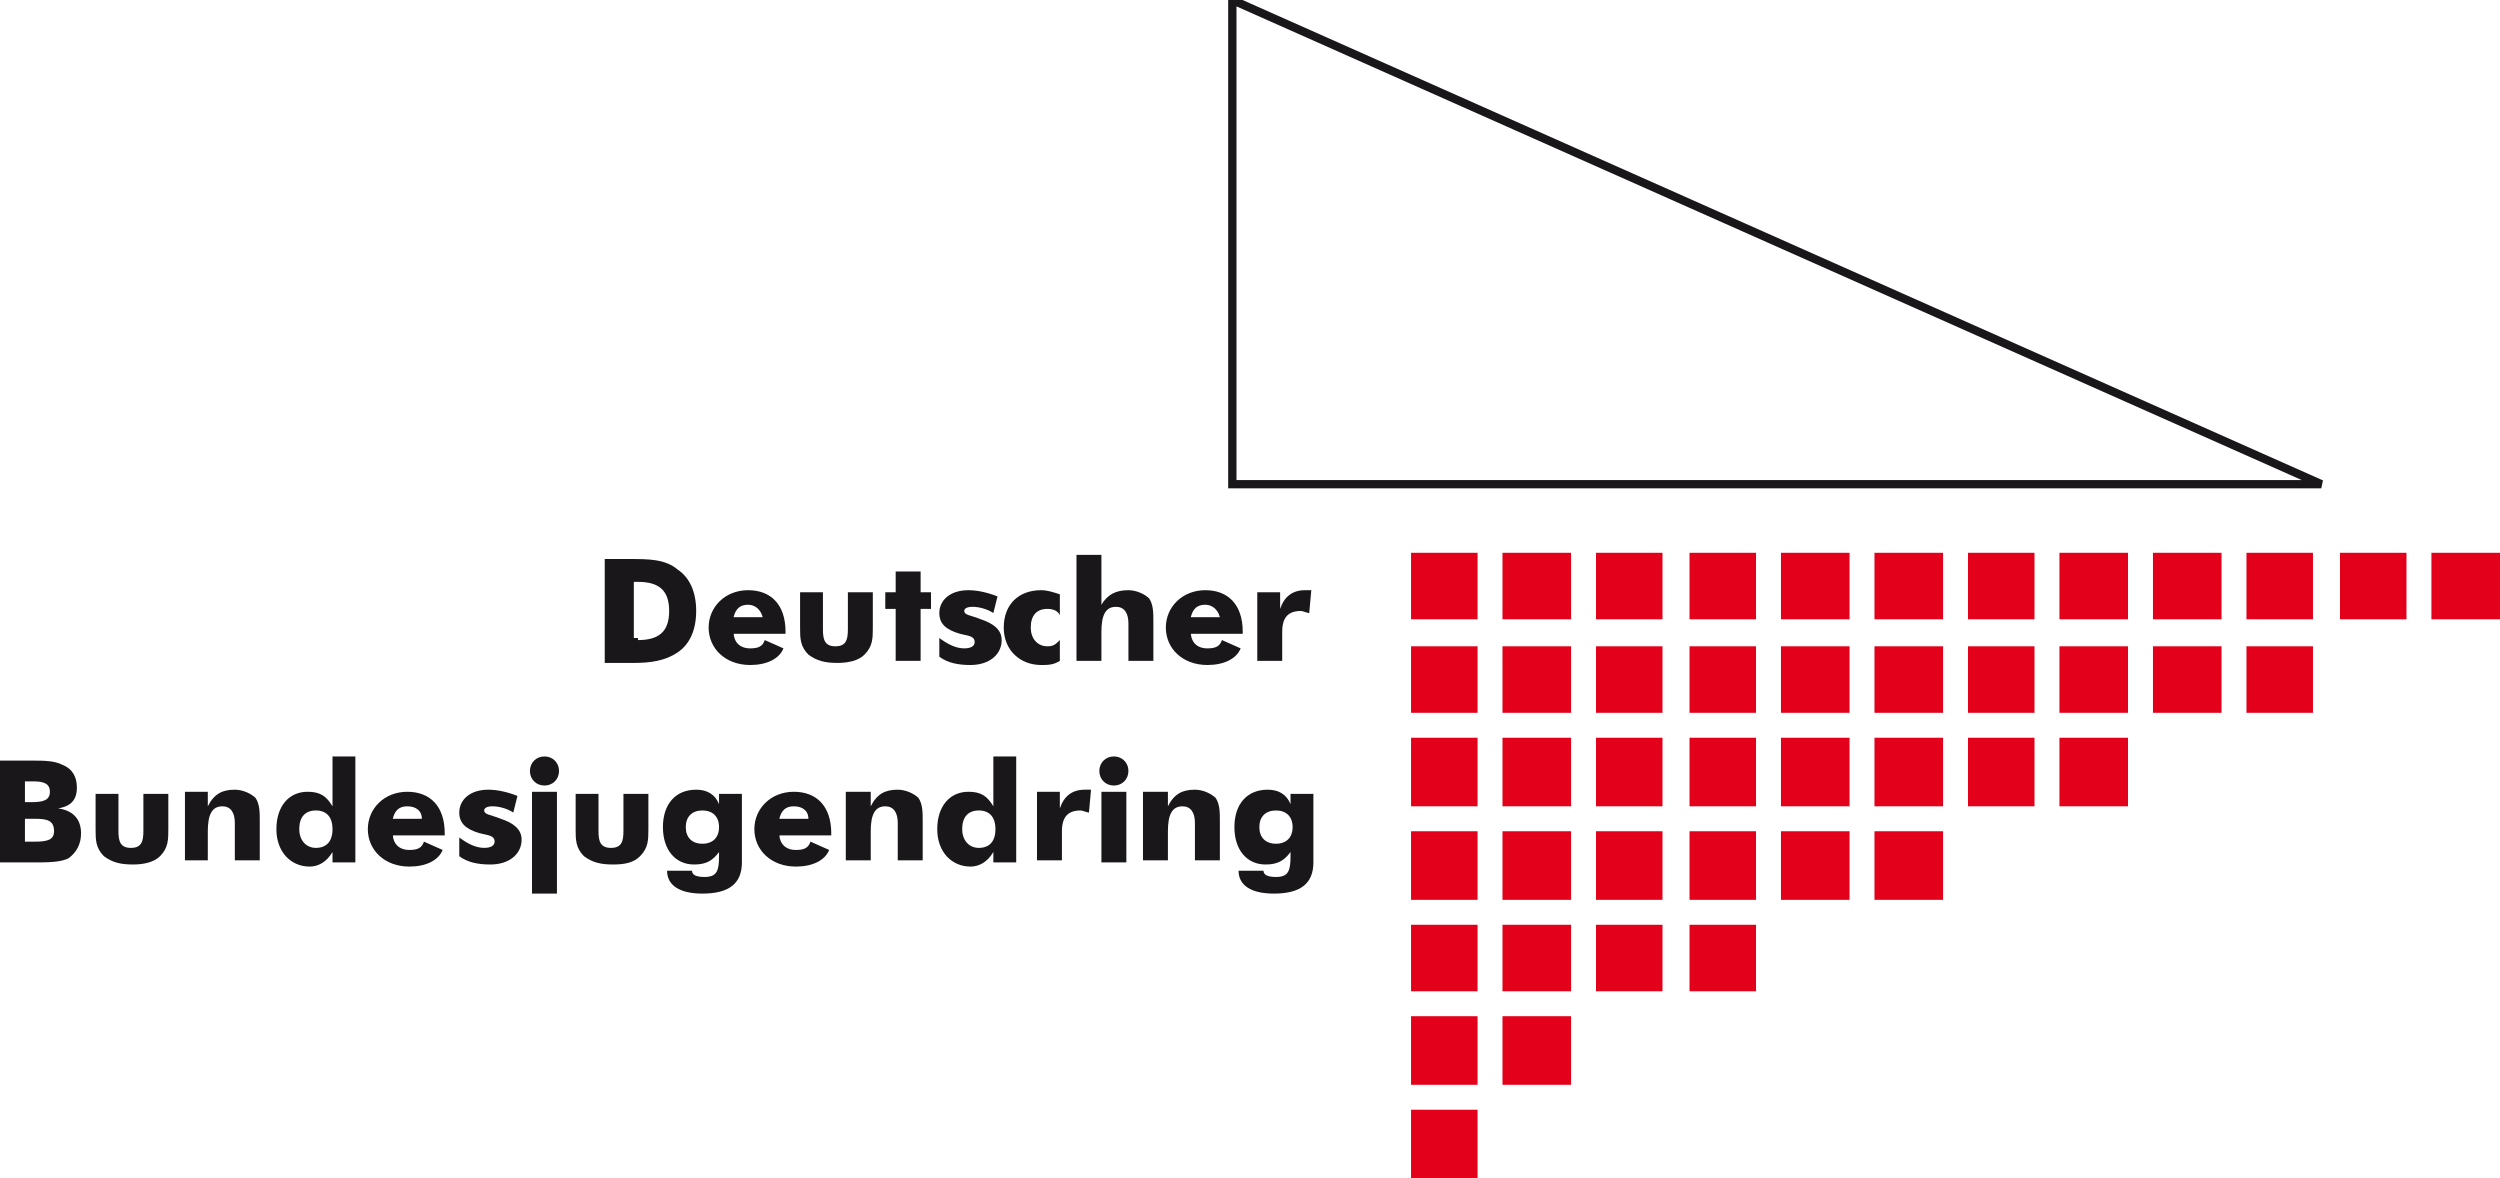 <?xml version="1.0" encoding="utf-8"?>
<!-- Generator: Adobe Illustrator 20.0.0, SVG Export Plug-In . SVG Version: 6.00 Build 0)  -->
<svg version="1.1" id="Ebene_1" xmlns="http://www.w3.org/2000/svg" xmlns:xlink="http://www.w3.org/1999/xlink" x="0px" y="0px"
	 viewBox="0 0 120.3 56.7" style="enable-background:new 0 0 120.3 56.7;" xml:space="preserve">
<style type="text/css">
	.st0{fill:#E2001A;}
	.st1{fill:#1A171B;}
	.st2{fill:none;stroke:#1A171B;stroke-width:0.4;stroke-miterlimit:2;}
</style>
<g>
	<polygon class="st0" points="67.9,40 71.1,40 71.1,43.3 67.9,43.3 67.9,40 	"/>
	<polygon class="st0" points="72.3,40 75.6,40 75.6,43.3 72.3,43.3 72.3,40 	"/>
	<polygon class="st0" points="76.8,40 80,40 80,43.3 76.8,43.3 76.8,40 	"/>
	<polygon class="st0" points="81.3,40 84.5,40 84.5,43.3 81.3,43.3 81.3,40 	"/>
	<polygon class="st0" points="85.7,40 89,40 89,43.3 85.7,43.3 85.7,40 	"/>
	<polygon class="st0" points="90.2,40 93.5,40 93.5,43.3 90.2,43.3 90.2,40 	"/>
	<polygon class="st0" points="67.9,35.5 71.1,35.5 71.1,38.8 67.9,38.8 67.9,35.5 	"/>
	<polygon class="st0" points="72.3,35.5 75.6,35.5 75.6,38.8 72.3,38.8 72.3,35.5 	"/>
	<polygon class="st0" points="76.8,35.5 80,35.5 80,38.8 76.8,38.8 76.8,35.5 	"/>
	<polygon class="st0" points="81.3,35.5 84.5,35.5 84.5,38.8 81.3,38.8 81.3,35.5 	"/>
	<polygon class="st0" points="85.7,35.5 89,35.5 89,38.8 85.7,38.8 85.7,35.5 	"/>
	<polygon class="st0" points="90.2,35.5 93.5,35.5 93.5,38.8 90.2,38.8 90.2,35.5 	"/>
	<polygon class="st0" points="94.7,35.5 97.9,35.5 97.9,38.8 94.7,38.8 94.7,35.5 	"/>
	<polygon class="st0" points="99.1,35.5 102.4,35.5 102.4,38.8 99.1,38.8 99.1,35.5 	"/>
	<polygon class="st0" points="67.9,31.1 71.1,31.1 71.1,34.3 67.9,34.3 67.9,31.1 	"/>
	<polygon class="st0" points="72.3,31.1 75.6,31.1 75.6,34.3 72.3,34.3 72.3,31.1 	"/>
	<polygon class="st0" points="76.8,31.1 80,31.1 80,34.3 76.8,34.3 76.8,31.1 	"/>
	<polygon class="st0" points="81.3,31.1 84.5,31.1 84.5,34.3 81.3,34.3 81.3,31.1 	"/>
	<polygon class="st0" points="85.7,31.1 89,31.1 89,34.3 85.7,34.3 85.7,31.1 	"/>
	<polygon class="st0" points="90.2,31.1 93.5,31.1 93.5,34.3 90.2,34.3 90.2,31.1 	"/>
	<polygon class="st0" points="94.7,31.1 97.9,31.1 97.9,34.3 94.7,34.3 94.7,31.1 	"/>
	<polygon class="st0" points="99.1,31.1 102.4,31.1 102.4,34.3 99.1,34.3 99.1,31.1 	"/>
	<polygon class="st0" points="103.6,31.1 106.9,31.1 106.9,34.3 103.6,34.3 103.6,31.1 	"/>
	<polygon class="st0" points="108.1,31.1 111.3,31.1 111.3,34.3 108.1,34.3 108.1,31.1 	"/>
	<polygon class="st0" points="67.9,26.6 71.1,26.6 71.1,29.8 67.9,29.8 67.9,26.6 	"/>
	<polygon class="st0" points="72.3,26.6 75.6,26.6 75.6,29.8 72.3,29.8 72.3,26.6 	"/>
	<polygon class="st0" points="76.8,26.6 80,26.6 80,29.8 76.8,29.8 76.8,26.6 	"/>
	<polygon class="st0" points="81.3,26.6 84.5,26.6 84.5,29.8 81.3,29.8 81.3,26.6 	"/>
	<polygon class="st0" points="85.7,26.6 89,26.6 89,29.8 85.7,29.8 85.7,26.6 	"/>
	<polygon class="st0" points="90.2,26.6 93.5,26.6 93.5,29.8 90.2,29.8 90.2,26.6 	"/>
	<polygon class="st0" points="94.7,26.6 97.9,26.6 97.9,29.8 94.7,29.8 94.7,26.6 	"/>
	<polygon class="st0" points="99.1,26.6 102.4,26.6 102.4,29.8 99.1,29.8 99.1,26.6 	"/>
	<polygon class="st0" points="103.6,26.6 106.9,26.6 106.9,29.8 103.6,29.8 103.6,26.6 	"/>
	<polygon class="st0" points="108.1,26.6 111.3,26.6 111.3,29.8 108.1,29.8 108.1,26.6 	"/>
	<polygon class="st0" points="112.6,26.6 115.8,26.6 115.8,29.8 112.6,29.8 112.6,26.6 	"/>
	<polygon class="st0" points="117,26.6 120.3,26.6 120.3,29.8 117,29.8 117,26.6 	"/>
	<polygon class="st0" points="67.9,44.5 71.1,44.5 71.1,47.7 67.9,47.7 67.9,44.5 	"/>
	<polygon class="st0" points="72.3,44.5 75.6,44.5 75.6,47.7 72.3,47.7 72.3,44.5 	"/>
	<polygon class="st0" points="76.8,44.5 80,44.5 80,47.7 76.8,47.7 76.8,44.5 	"/>
	<polygon class="st0" points="81.3,44.5 84.5,44.5 84.5,47.7 81.3,47.7 81.3,44.5 	"/>
	<polygon class="st0" points="67.9,48.9 71.1,48.9 71.1,52.2 67.9,52.2 67.9,48.9 	"/>
	<polygon class="st0" points="72.3,48.9 75.6,48.9 75.6,52.2 72.3,52.2 72.3,48.9 	"/>
	<polygon class="st0" points="67.9,53.4 71.1,53.4 71.1,56.7 67.9,56.7 67.9,53.4 	"/>
	<g>
		<path class="st1" d="M29.1,26.9h1.2c0.9,0,1.7,0,2.3,0.5c0.6,0.4,0.9,1.1,0.9,2c0,0.9-0.3,1.6-0.9,2c-0.6,0.4-1.3,0.5-2.1,0.5
			h-1.4V26.9z M30.7,30.8c1,0,1.5-0.4,1.5-1.4c0-1-0.5-1.4-1.5-1.4h-0.2v2.7H30.7z"/>
		<path class="st1" d="M35.3,30.4c0,0.5,0.3,0.8,0.8,0.8c0.4,0,0.6-0.1,0.7-0.4l0.9,0.4c-0.2,0.5-0.8,0.8-1.6,0.8
			c-1.2,0-2-0.8-2-1.8c0-1,0.8-1.8,1.9-1.8c1.1,0,1.8,0.7,1.8,2v0.1H35.3z M36,29.1c-0.4,0-0.6,0.2-0.7,0.6h1.4
			C36.6,29.3,36.3,29.1,36,29.1z"/>
		<path class="st1" d="M42,30.2c0,0.5,0,0.9-0.4,1.3c-0.3,0.3-0.8,0.4-1.3,0.4c-0.6,0-1-0.1-1.4-0.4c-0.4-0.4-0.4-0.8-0.4-1.3v-1.7
			h1.1v1.8c0,0.5,0.1,0.8,0.6,0.8c0.5,0,0.6-0.3,0.6-0.8v-1.8H42V30.2z"/>
		<path class="st1" d="M43.1,29.3h-0.5v-0.8h0.5v-1h1.2v1h0.5v0.8h-0.5v2.5h-1.2V29.3z"/>
		<path class="st1" d="M45.2,30.7c0.4,0.3,0.8,0.5,1.2,0.5c0.3,0,0.5-0.1,0.5-0.3c0-0.3-0.3-0.3-0.7-0.4c-0.7-0.2-1-0.5-1-1
			c0-0.6,0.5-1.1,1.4-1.1c0.4,0,0.9,0.1,1.4,0.3l-0.2,0.8c-0.3-0.2-0.7-0.3-1-0.3c-0.3,0-0.4,0.1-0.4,0.2c0,0.2,0.3,0.2,0.8,0.4
			c0.6,0.2,1,0.5,1,1c0,0.7-0.6,1.2-1.5,1.2c-0.6,0-1.1-0.1-1.5-0.4L45.2,30.7z"/>
		<path class="st1" d="M50.4,29.3c-0.5,0-0.8,0.3-0.8,0.9c0,0.5,0.3,0.9,0.8,0.9c0.3,0,0.4-0.1,0.6-0.3v1c-0.3,0.2-0.6,0.2-0.9,0.2
			c-1,0-1.8-0.7-1.8-1.8c0-1.1,0.7-1.8,1.8-1.8c0.3,0,0.6,0.1,0.9,0.2v1C50.9,29.4,50.7,29.3,50.4,29.3z"/>
		<path class="st1" d="M51.8,26.7H53v1.8c0,0.2,0,0.4,0,0.6c0.3-0.5,0.7-0.7,1.3-0.7c0.4,0,0.8,0.2,1,0.4c0.2,0.3,0.2,0.7,0.2,1.1
			v1.9h-1.2V30c0-0.5-0.2-0.8-0.6-0.8c-0.5,0-0.7,0.4-0.7,1.2v1.4h-1.2V26.7z"/>
		<path class="st1" d="M57.3,30.4c0,0.5,0.3,0.8,0.8,0.8c0.4,0,0.6-0.1,0.7-0.4l0.9,0.4c-0.2,0.5-0.8,0.8-1.6,0.8
			c-1.2,0-2-0.8-2-1.8c0-1,0.8-1.8,1.9-1.8c1.1,0,1.8,0.7,1.8,2v0.1H57.3z M58,29.1c-0.4,0-0.6,0.2-0.7,0.6h1.4
			C58.6,29.3,58.3,29.1,58,29.1z"/>
		<path class="st1" d="M60.5,28.5h1.1v0.8c0.2-0.6,0.6-0.9,1.2-0.9c0.1,0,0.2,0,0.3,0l-0.1,1.1c-0.1,0-0.3-0.1-0.4-0.1
			c-0.6,0-0.9,0.3-0.9,1v1.4h-1.2V28.5z"/>
	</g>
	<g>
		<path class="st1" d="M0,36.6h1.5c0.6,0,1.1,0,1.5,0.2c0.5,0.2,0.7,0.6,0.7,1.1c0,0.6-0.3,0.9-0.9,1c0.7,0.1,1.1,0.5,1.1,1.2
			c0,0.5-0.2,0.9-0.6,1.2c-0.4,0.2-1,0.2-1.8,0.2H0V36.6z M1.5,38.6c0.6,0,0.9-0.1,0.9-0.5c0-0.4-0.3-0.5-0.8-0.5H1.2v1H1.5z
			 M1.7,40.5c0.6,0,0.9-0.1,0.9-0.5c0-0.5-0.3-0.6-0.9-0.6H1.2v1.1H1.7z"/>
		<path class="st1" d="M8.1,39.9c0,0.5,0,0.9-0.4,1.3c-0.3,0.3-0.8,0.4-1.3,0.4c-0.6,0-1-0.1-1.4-0.4c-0.4-0.4-0.4-0.8-0.4-1.3v-1.7
			h1.1V40c0,0.5,0.1,0.8,0.6,0.8s0.6-0.3,0.6-0.8v-1.8h1.2V39.9z"/>
		<path class="st1" d="M8.9,38.1H10v0.7c0.3-0.6,0.7-0.8,1.3-0.8c0.4,0,0.8,0.2,1,0.4c0.2,0.3,0.2,0.7,0.2,1.1v1.9h-1.2v-1.8
			c0-0.5-0.2-0.8-0.6-0.8c-0.5,0-0.7,0.4-0.7,1.2v1.4H8.9V38.1z"/>
		<path class="st1" d="M17.1,41.5H16V41c-0.3,0.5-0.7,0.7-1.1,0.7c-0.9,0-1.6-0.7-1.6-1.8c0-1.1,0.6-1.8,1.5-1.8
			c0.6,0,0.9,0.2,1.2,0.7c0-0.2,0-0.4,0-0.6v-1.8h1.1V41.5z M15.2,39c-0.5,0-0.8,0.3-0.8,0.9c0,0.5,0.3,0.9,0.8,0.9
			c0.5,0,0.8-0.3,0.8-0.9C16,39.3,15.7,39,15.2,39z"/>
		<path class="st1" d="M18.9,40.1c0,0.5,0.3,0.8,0.8,0.8c0.4,0,0.6-0.1,0.7-0.4l0.9,0.4c-0.2,0.5-0.8,0.8-1.6,0.8
			c-1.2,0-2-0.8-2-1.8c0-1,0.8-1.8,1.9-1.8c1.1,0,1.8,0.7,1.8,2v0.1H18.9z M19.6,38.8c-0.4,0-0.6,0.2-0.7,0.6h1.4
			C20.3,39,20,38.8,19.6,38.8z"/>
		<path class="st1" d="M22.1,40.3c0.4,0.3,0.8,0.5,1.2,0.5c0.3,0,0.5-0.1,0.5-0.3c0-0.3-0.3-0.3-0.7-0.4c-0.7-0.2-1-0.5-1-1
			c0-0.6,0.5-1.1,1.4-1.1c0.4,0,0.9,0.1,1.4,0.3l-0.2,0.8c-0.3-0.2-0.7-0.3-1-0.3c-0.3,0-0.4,0.1-0.4,0.2c0,0.2,0.3,0.2,0.8,0.4
			c0.6,0.2,1,0.5,1,1c0,0.7-0.6,1.2-1.5,1.2c-0.6,0-1.1-0.1-1.5-0.4L22.1,40.3z"/>
		<path class="st1" d="M26.2,36.4c0.4,0,0.7,0.3,0.7,0.7c0,0.4-0.3,0.7-0.7,0.7c-0.4,0-0.7-0.3-0.7-0.7
			C25.5,36.7,25.8,36.4,26.2,36.4z M25.6,38.1h1.2V43h-1.2V38.1z"/>
		<path class="st1" d="M31.2,39.9c0,0.5,0,0.9-0.4,1.3c-0.3,0.3-0.7,0.4-1.3,0.4c-0.6,0-1-0.1-1.4-0.4c-0.4-0.4-0.4-0.8-0.4-1.3
			v-1.7h1.1V40c0,0.5,0.1,0.8,0.6,0.8c0.5,0,0.6-0.3,0.6-0.8v-1.8h1.2V39.9z"/>
		<path class="st1" d="M35.7,41.5c0,1-0.6,1.5-1.9,1.5c-1.1,0-1.7-0.4-1.7-1.1h1.2c0,0.2,0.2,0.3,0.6,0.3c0.6,0,0.7-0.3,0.7-1V41
			c-0.3,0.4-0.6,0.6-1.2,0.6c-0.9,0-1.5-0.7-1.5-1.8c0-1.1,0.6-1.8,1.6-1.8c0.5,0,0.9,0.2,1.1,0.7v-0.5h1.1V41.5z M33.8,39
			c-0.5,0-0.8,0.3-0.8,0.8c0,0.5,0.3,0.8,0.8,0.8c0.5,0,0.8-0.3,0.8-0.8C34.6,39.3,34.3,39,33.8,39z"/>
		<path class="st1" d="M37.5,40.1c0,0.5,0.3,0.8,0.8,0.8c0.4,0,0.6-0.1,0.7-0.4l0.9,0.4c-0.2,0.5-0.8,0.8-1.6,0.8
			c-1.2,0-2-0.8-2-1.8c0-1,0.8-1.8,1.9-1.8c1.1,0,1.8,0.7,1.8,2v0.1H37.5z M38.2,38.8c-0.4,0-0.6,0.2-0.7,0.6h1.4
			C38.9,39,38.6,38.8,38.2,38.8z"/>
		<path class="st1" d="M40.8,38.1h1.1v0.7c0.3-0.6,0.7-0.8,1.3-0.8c0.4,0,0.8,0.2,1,0.4c0.2,0.3,0.2,0.7,0.2,1.1v1.9h-1.2v-1.8
			c0-0.5-0.2-0.8-0.6-0.8c-0.5,0-0.7,0.4-0.7,1.2v1.4h-1.2V38.1z"/>
		<path class="st1" d="M48.9,41.5h-1.1V41c-0.3,0.5-0.7,0.7-1.1,0.7c-0.9,0-1.6-0.7-1.6-1.8c0-1.1,0.6-1.8,1.5-1.8
			c0.6,0,0.9,0.2,1.2,0.7c0-0.2,0-0.4,0-0.6v-1.8h1.1V41.5z M47.1,39c-0.5,0-0.8,0.3-0.8,0.9c0,0.5,0.3,0.9,0.8,0.9
			c0.5,0,0.8-0.3,0.8-0.9C47.9,39.3,47.6,39,47.1,39z"/>
		<path class="st1" d="M49.8,38.1H51v0.8c0.2-0.6,0.6-0.9,1.2-0.9c0.1,0,0.2,0,0.3,0l-0.1,1.1c-0.1,0-0.3-0.1-0.4-0.1
			c-0.6,0-0.9,0.3-0.9,1v1.4h-1.2V38.1z"/>
		<path class="st1" d="M53.6,36.4c0.4,0,0.7,0.3,0.7,0.7c0,0.4-0.3,0.7-0.7,0.7c-0.4,0-0.7-0.3-0.7-0.7
			C52.9,36.7,53.2,36.4,53.6,36.4z M53,38.1h1.2v3.4H53V38.1z"/>
		<path class="st1" d="M55.1,38.1h1.1v0.7c0.3-0.6,0.7-0.8,1.3-0.8c0.4,0,0.8,0.2,1,0.4c0.2,0.3,0.2,0.7,0.2,1.1v1.9h-1.2v-1.8
			c0-0.5-0.2-0.8-0.6-0.8c-0.5,0-0.7,0.4-0.7,1.2v1.4h-1.2V38.1z"/>
		<path class="st1" d="M63.2,41.5c0,1-0.6,1.5-1.9,1.5c-1.1,0-1.7-0.4-1.7-1.1h1.2c0,0.2,0.2,0.3,0.6,0.3c0.6,0,0.7-0.3,0.7-1V41
			c-0.3,0.4-0.6,0.6-1.2,0.6c-0.9,0-1.5-0.7-1.5-1.8c0-1.1,0.6-1.8,1.6-1.8c0.5,0,0.9,0.2,1.1,0.7v-0.5h1.1V41.5z M61.4,39
			c-0.5,0-0.8,0.3-0.8,0.8c0,0.5,0.3,0.8,0.8,0.8c0.5,0,0.8-0.3,0.8-0.8C62.2,39.3,61.9,39,61.4,39z"/>
	</g>
	<polygon class="st2" points="59.3,23.3 111.7,23.3 59.3,0 59.3,23.3 	"/>
</g>
</svg>
